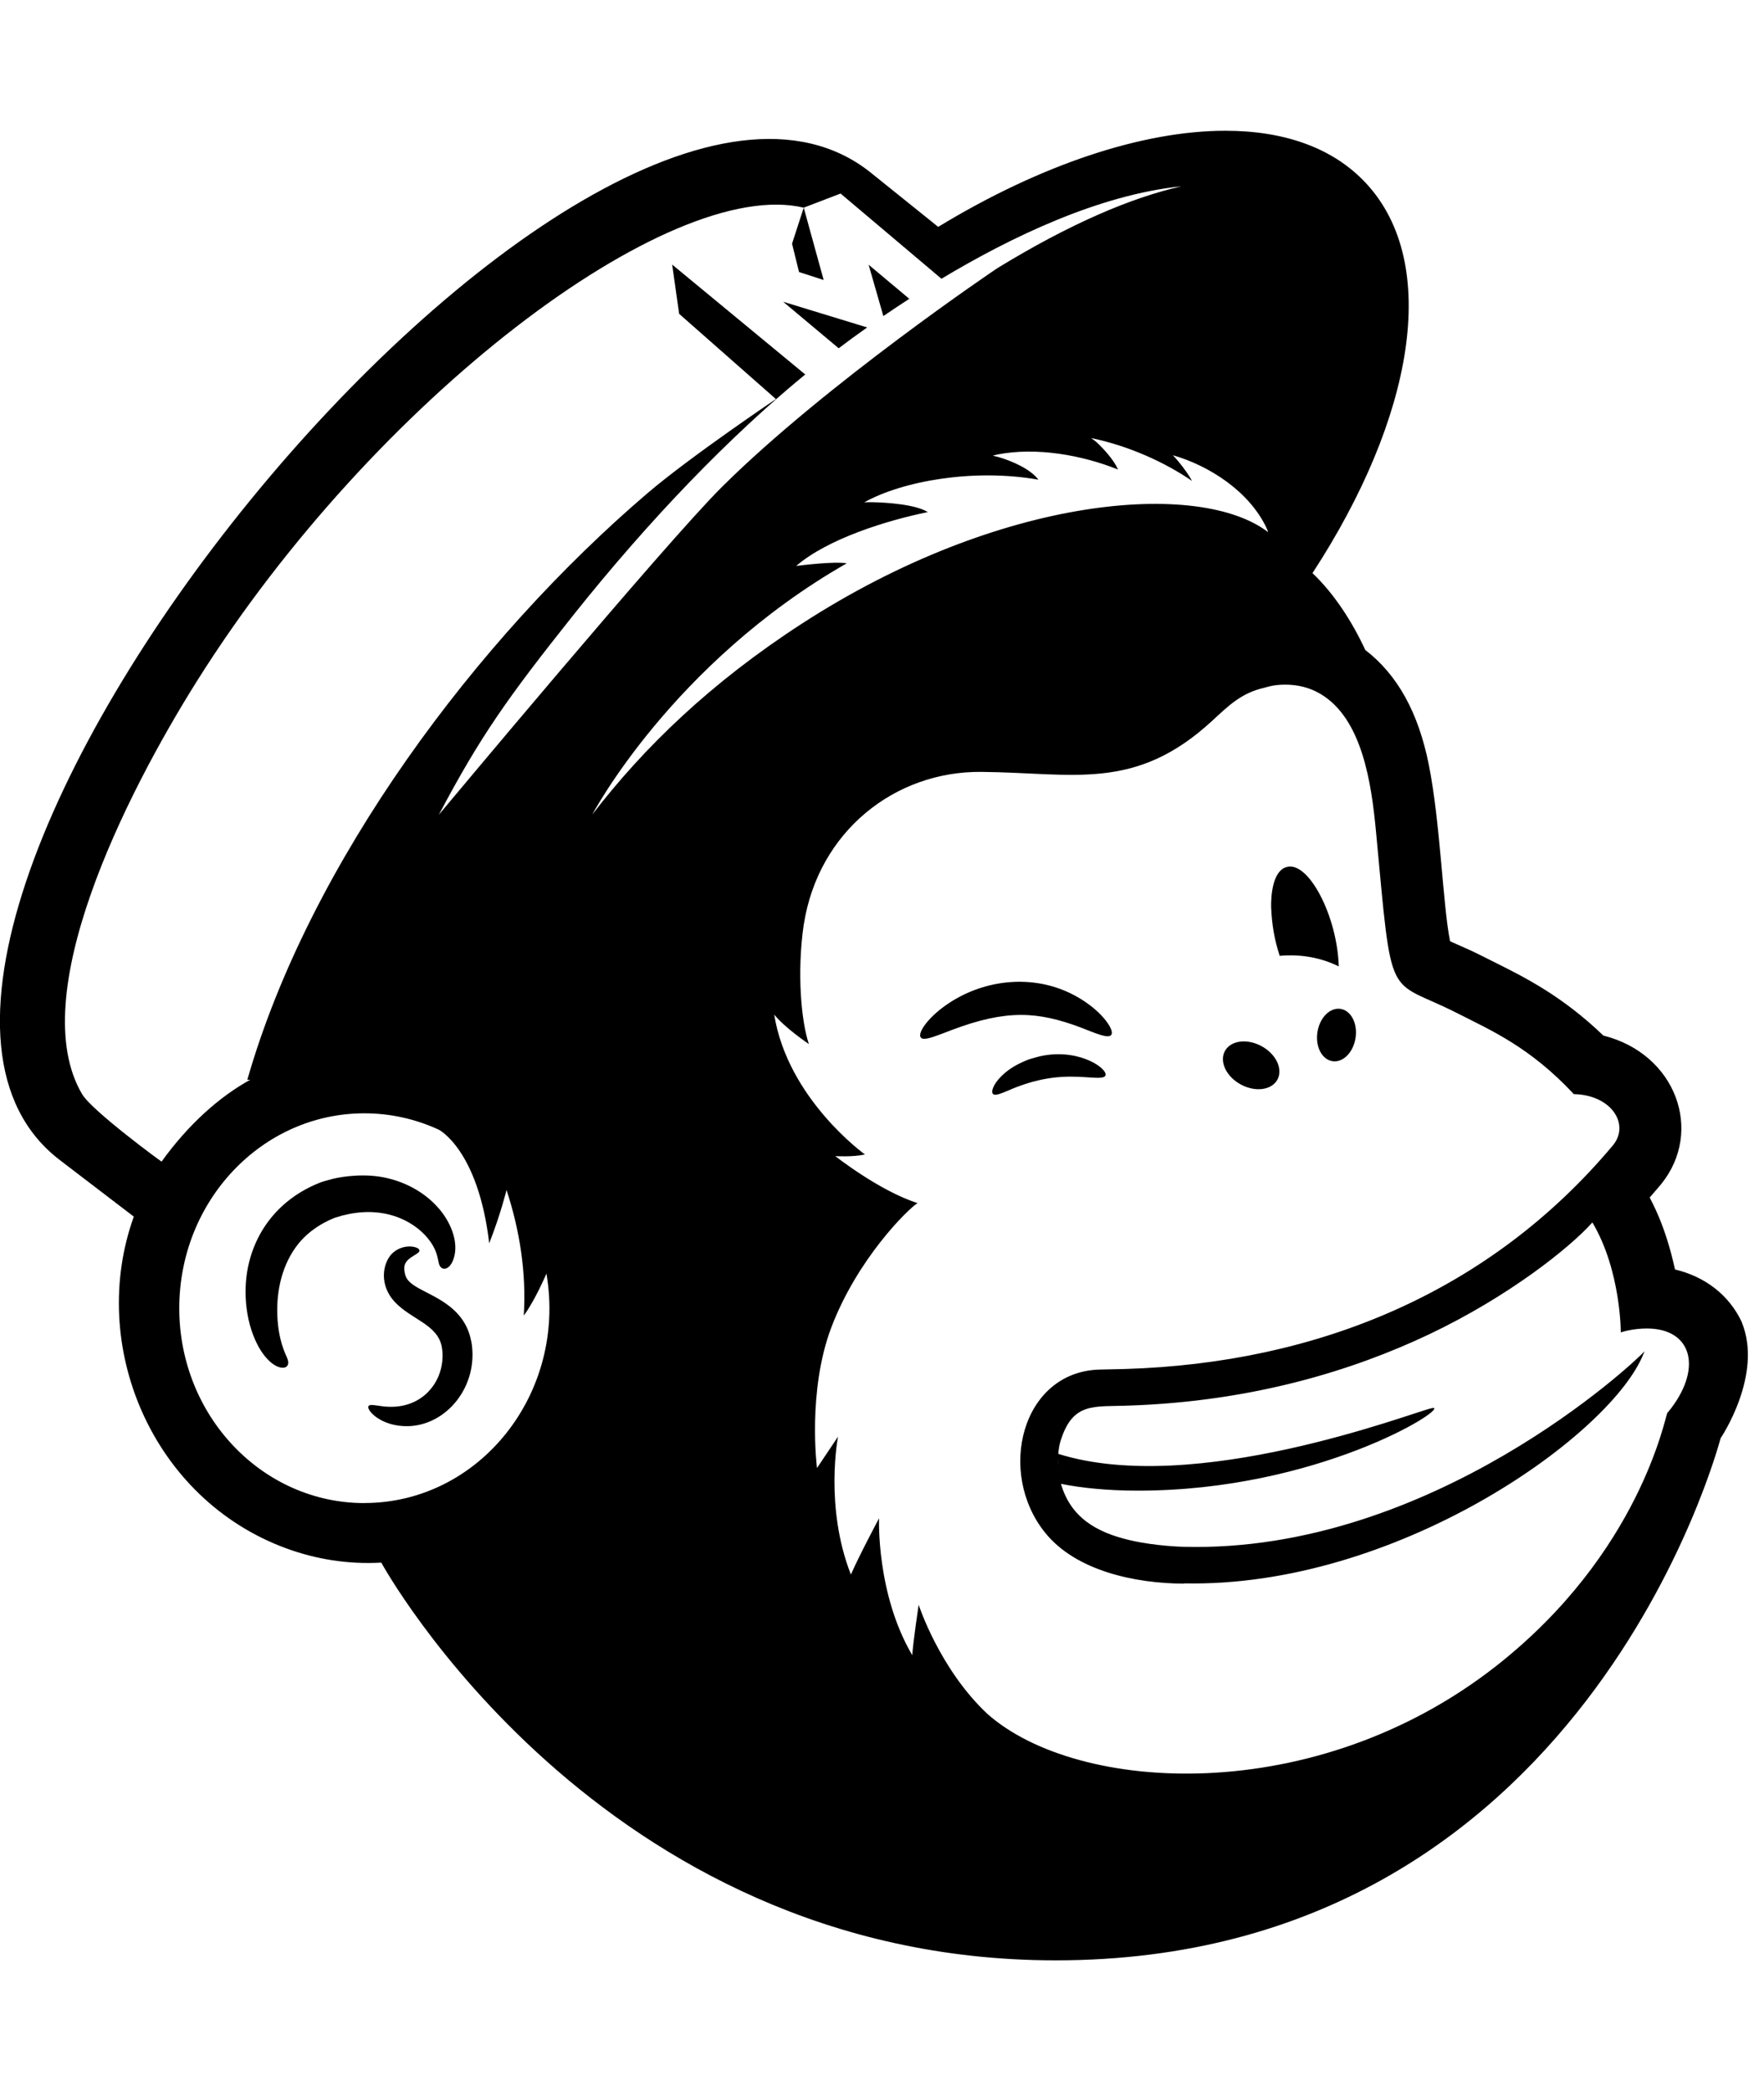 <!-- Generated by IcoMoon.io -->
<svg version="1.1" xmlns="http://www.w3.org/2000/svg" width="27" height="32" viewBox="0 0 27 32">
<title>mailchimp</title>
<path d="M26.66 20.233c-0.193-0.412-0.561-0.696-1.022-0.805-0.154-0.704-0.367-1.050-0.387-1.102 0.081-0.093 0.16-0.186 0.177-0.207 0.651-0.808 0.226-1.991-0.887-2.271-0.626-0.602-1.193-0.886-1.659-1.119-0.446-0.223-0.268-0.136-0.687-0.324-0.111-0.544-0.148-1.811-0.325-2.699-0.159-0.799-0.479-1.379-0.973-1.759-0.198-0.428-0.474-0.859-0.808-1.176 1.552-2.38 1.961-4.731 0.824-5.962-0.506-0.548-1.258-0.808-2.157-0.808-1.266 0-2.824 0.516-4.396 1.471 0 0-1.024-0.824-1.046-0.841-4.38-3.449-16.767 11.794-12.395 15.125l1.129 0.863c-0.709 1.971 0.277 4.321 2.331 5.076 0.454 0.167 0.946 0.248 1.457 0.219 0 0 3.318 6.085 10.319 6.087 8.099 0.003 10.159-7.92 10.181-7.991 0 0.001 0.656-0.969 0.323-1.776zM1.258 16.747c-0.887-1.498 0.657-4.574 1.756-6.323 2.716-4.322 7.236-7.732 9.288-7.246l0.564-0.216c0.002 0.002 1.542 1.303 1.544 1.304 1.061-0.637 2.411-1.286 3.675-1.415-0.769 0.173-1.706 0.572-2.816 1.251-0.027 0.016-2.626 1.77-4.214 3.345-0.866 0.858-4.341 5.026-4.338 5.022 0.635-1.202 1.054-1.792 2.059-3.056 0.569-0.715 1.176-1.411 1.796-2.053 0.288-0.298 0.58-0.585 0.872-0.857 0.201-0.187 0.402-0.367 0.603-0.539 0.092-0.079 0.185-0.156 0.277-0.232l0.001-0.001-2.037-1.682 0.107 0.754 1.481 1.304s-1.31 0.882-1.962 1.438c-2.612 2.229-5.175 5.65-6.129 8.981l0.046-0.002c-0.475 0.262-0.946 0.682-1.358 1.253-0.010-0.003-1.065-0.777-1.215-1.031zM5.577 23.003c-1.564 0-2.833-1.336-2.833-2.982s1.268-2.983 2.833-2.983c0.406 0 0.791 0.090 1.14 0.251 0 0 0.602 0.304 0.771 1.738 0.176-0.448 0.265-0.816 0.265-0.816 0.202 0.617 0.305 1.266 0.264 1.922 0.168-0.223 0.347-0.642 0.347-0.642 0.313 1.833-1.025 3.511-2.787 3.511zM9.064 12.469s1.218-2.316 3.896-3.848c-0.199-0.032-0.687 0.030-0.773 0.040 0.486-0.418 1.39-0.697 2.014-0.824-0.182-0.116-0.618-0.146-0.834-0.151-0.064-0.002-0.063-0.001-0.139 0.002 0.588-0.328 1.676-0.521 2.666-0.347-0.124-0.165-0.406-0.286-0.604-0.344-0.018-0.005-0.095-0.024-0.095-0.024l0.074-0.018c0.596-0.115 1.293 0.009 1.844 0.231-0.063-0.145-0.216-0.314-0.331-0.421-0.012-0.011-0.081-0.061-0.081-0.061 0.576 0.119 1.129 0.371 1.544 0.656-0.056-0.109-0.196-0.293-0.293-0.393 0.551 0.157 1.169 0.551 1.434 1.114 0.006 0.012 0.023 0.059 0.025 0.064-1.044-0.803-4.090-0.575-7.14 1.401-1.396 0.905-2.419 1.895-3.209 2.924zM25.522 21.616c-0.037 0.072-0.421 2.15-2.616 3.876-2.773 2.179-6.416 1.958-7.792 0.738-0.735-0.688-1.053-1.671-1.053-1.671s-0.083 0.554-0.098 0.772c-0.554-0.943-0.508-2.095-0.508-2.095s-0.296 0.552-0.431 0.861c-0.408-1.039-0.197-2.111-0.197-2.111l-0.322 0.481s-0.151-1.176 0.22-2.154c0.398-1.046 1.168-1.806 1.319-1.901-0.584-0.186-1.258-0.718-1.259-0.719 0 0 0.268 0.017 0.454-0.025 0 0-1.181-0.846-1.389-2.141 0.171 0.211 0.531 0.451 0.531 0.451-0.116-0.339-0.187-1.093-0.078-1.835l0.001-0.001c0.224-1.418 1.392-2.341 2.715-2.329 1.409 0.012 2.353 0.308 3.534-0.781 0.25-0.231 0.449-0.429 0.801-0.507 0.037-0.008 0.129-0.047 0.317-0.047 0.191 0 0.374 0.043 0.542 0.143 0.641 0.381 0.779 1.376 0.848 2.105 0.254 2.705 0.152 2.223 1.246 2.781 0.523 0.266 1.109 0.518 1.777 1.232 0.002 0.002 0.005 0.006 0.005 0.006h0.008c0.563 0.014 0.853 0.457 0.594 0.779-1.889 2.256-4.529 3.337-7.469 3.427-0.121 0.003-0.395 0.009-0.396 0.009-1.188 0.036-1.574 1.573-0.829 2.497 0.471 0.584 1.377 0.776 2.123 0.779l0.011-0.004c3.216 0.065 6.446-2.211 7.004-3.465 0.004-0.009 0.038-0.089 0.038-0.089-0.129 0.152-3.261 3.101-7.067 2.994 0 0-0.416-0.009-0.808-0.1-0.517-0.12-0.909-0.348-1.059-0.863 0.316 0.063 0.716 0.104 1.179 0.104 2.747 0 4.727-1.249 4.521-1.266-0.008 0-0.016 0.002-0.030 0.005-0.321 0.074-3.623 1.354-5.711 0.698 0.005-0.064 0.015-0.126 0.030-0.181 0.186-0.622 0.516-0.535 1.049-0.558 1.905-0.063 3.442-0.543 4.594-1.089 1.228-0.583 2.164-1.334 2.502-1.714 0.438 0.737 0.435 1.683 0.435 1.683s0.171-0.060 0.399-0.060c0.711 0.001 0.858 0.639 0.318 1.288zM16.191 22.472c0-0.003-0.001-0.006-0.001-0.009 0.001 0.003 0.001 0.006 0.001 0.009zM16.191 22.459c-0.001-0.008-0.001-0.016-0.001-0.024-0.001-0.041-0.002-0.083 0-0.126-0.001 0.046-0.001 0.089 0 0.126 0.001 0.008 0.001 0.017 0.001 0.024zM16.198 22.55c0 0.001 0 0.003 0.001 0.004 0-0.001 0-0.003-0.001-0.004zM16.199 22.558c0.012 0.099 0.032 0.144 0.034 0.15-0.014-0.031-0.026-0.084-0.034-0.15zM12.123 3.73l0.179-0.552 0.305 1.107-0.377-0.122-0.107-0.434zM13.521 4.838l-0.226-0.787 0.623 0.522c-0.14 0.090-0.273 0.179-0.397 0.264zM16.191 22.459c-0.001-0.008-0.001-0.016-0.001-0.024 0.001 0.008 0.001 0.017 0.001 0.024zM16.19 22.434c-0.001-0.041-0.002-0.083 0-0.126-0.002 0.047-0.002 0.089 0 0.126zM16.191 22.472c0-0.003-0.001-0.006-0.001-0.009zM16.199 22.554c0-0.001 0-0.003-0.001-0.004zM16.199 22.558c0.012 0.099 0.032 0.144 0.034 0.15-0.014-0.031-0.026-0.084-0.034-0.15zM19.456 13.894c-0.004-0.21 0.029-0.557 0.227-0.622h0.001c0.338-0.117 0.786 0.749 0.807 1.518-0.267-0.134-0.581-0.191-0.904-0.162-0.081-0.248-0.12-0.481-0.13-0.733zM12.836 5.329l-0.849-0.711 1.286 0.393c-0.166 0.117-0.313 0.225-0.436 0.319zM14.568 15.763c-0.213 0.081-0.364 0.144-0.438 0.134-0.118-0.018-0.004-0.234 0.255-0.444 0.521-0.415 1.235-0.544 1.846-0.317 0.267 0.098 0.567 0.295 0.725 0.524 0.059 0.087 0.076 0.152 0.051 0.18-0.048 0.056-0.219-0.019-0.472-0.118-0.647-0.241-1.124-0.278-1.967 0.041zM15.477 16.671c-0.144 0.059-0.238 0.104-0.276 0.073s-0.001-0.151 0.134-0.282c0.117-0.113 0.239-0.177 0.379-0.236 0.022-0.009 0.045-0.017 0.069-0.024 0.065-0.017 0.131-0.039 0.202-0.050 0.57-0.097 0.988 0.219 0.933 0.311-0.024 0.043-0.13 0.033-0.288 0.023-0.327-0.023-0.669-0.017-1.154 0.184zM5.322 18.584c-0.116 0.024-0.051 0.011-0.165 0.043-0.019 0.005-0.035 0.010-0.051 0.017l0.003-0.001c-0.036 0.017-0.069 0.028-0.101 0.046-0.027 0.015-0.254 0.116-0.439 0.343-0.249 0.309-0.34 0.714-0.324 1.104 0.015 0.379 0.126 0.588 0.147 0.639 0.086 0.185-0.116 0.223-0.299 0.024l-0.001-0.001c-0.147-0.156-0.241-0.393-0.288-0.604-0.186-0.872 0.203-1.748 1.101-2.098 0.050-0.020 0.109-0.032 0.156-0.046h-0.001c0.092-0.027 0.42-0.094 0.754-0.042 0.367 0.057 0.69 0.241 0.896 0.479l0.001 0.001c0.158 0.179 0.277 0.433 0.256 0.658v0.001c-0.008 0.094-0.049 0.228-0.134 0.263-0.031 0.013-0.063 0.006-0.085-0.016-0.061-0.060-0.014-0.183-0.162-0.394-0.198-0.279-0.644-0.547-1.263-0.417zM7.215 20.532c0.117 0.676-0.375 1.281-0.97 1.294-0.417 0.009-0.644-0.251-0.604-0.308 0.019-0.027 0.082-0.015 0.18-0.001 0.531 0.082 0.854-0.241 0.931-0.581 0.001-0.006 0.022-0.096 0.021-0.159 0.004-0.055-0.002-0.11-0.010-0.16-0.063-0.351-0.466-0.418-0.725-0.697-0.232-0.253-0.187-0.576-0.041-0.732 0.176-0.173 0.427-0.11 0.424-0.049 0 0.032-0.061 0.057-0.136 0.109-0.098 0.069-0.111 0.135-0.086 0.249 0.016 0.063 0.044 0.103 0.105 0.151 0.218 0.172 0.803 0.294 0.909 0.883zM20.519 15.44c0.161 0.025 0.264 0.224 0.229 0.446s-0.193 0.38-0.354 0.354c-0.161-0.025-0.264-0.224-0.229-0.446s0.193-0.379 0.354-0.354zM18.749 16.084c0.089-0.162 0.34-0.194 0.562-0.073s0.329 0.351 0.241 0.512c-0.089 0.162-0.34 0.194-0.562 0.073s-0.33-0.351-0.241-0.512z"></path>
</svg>
